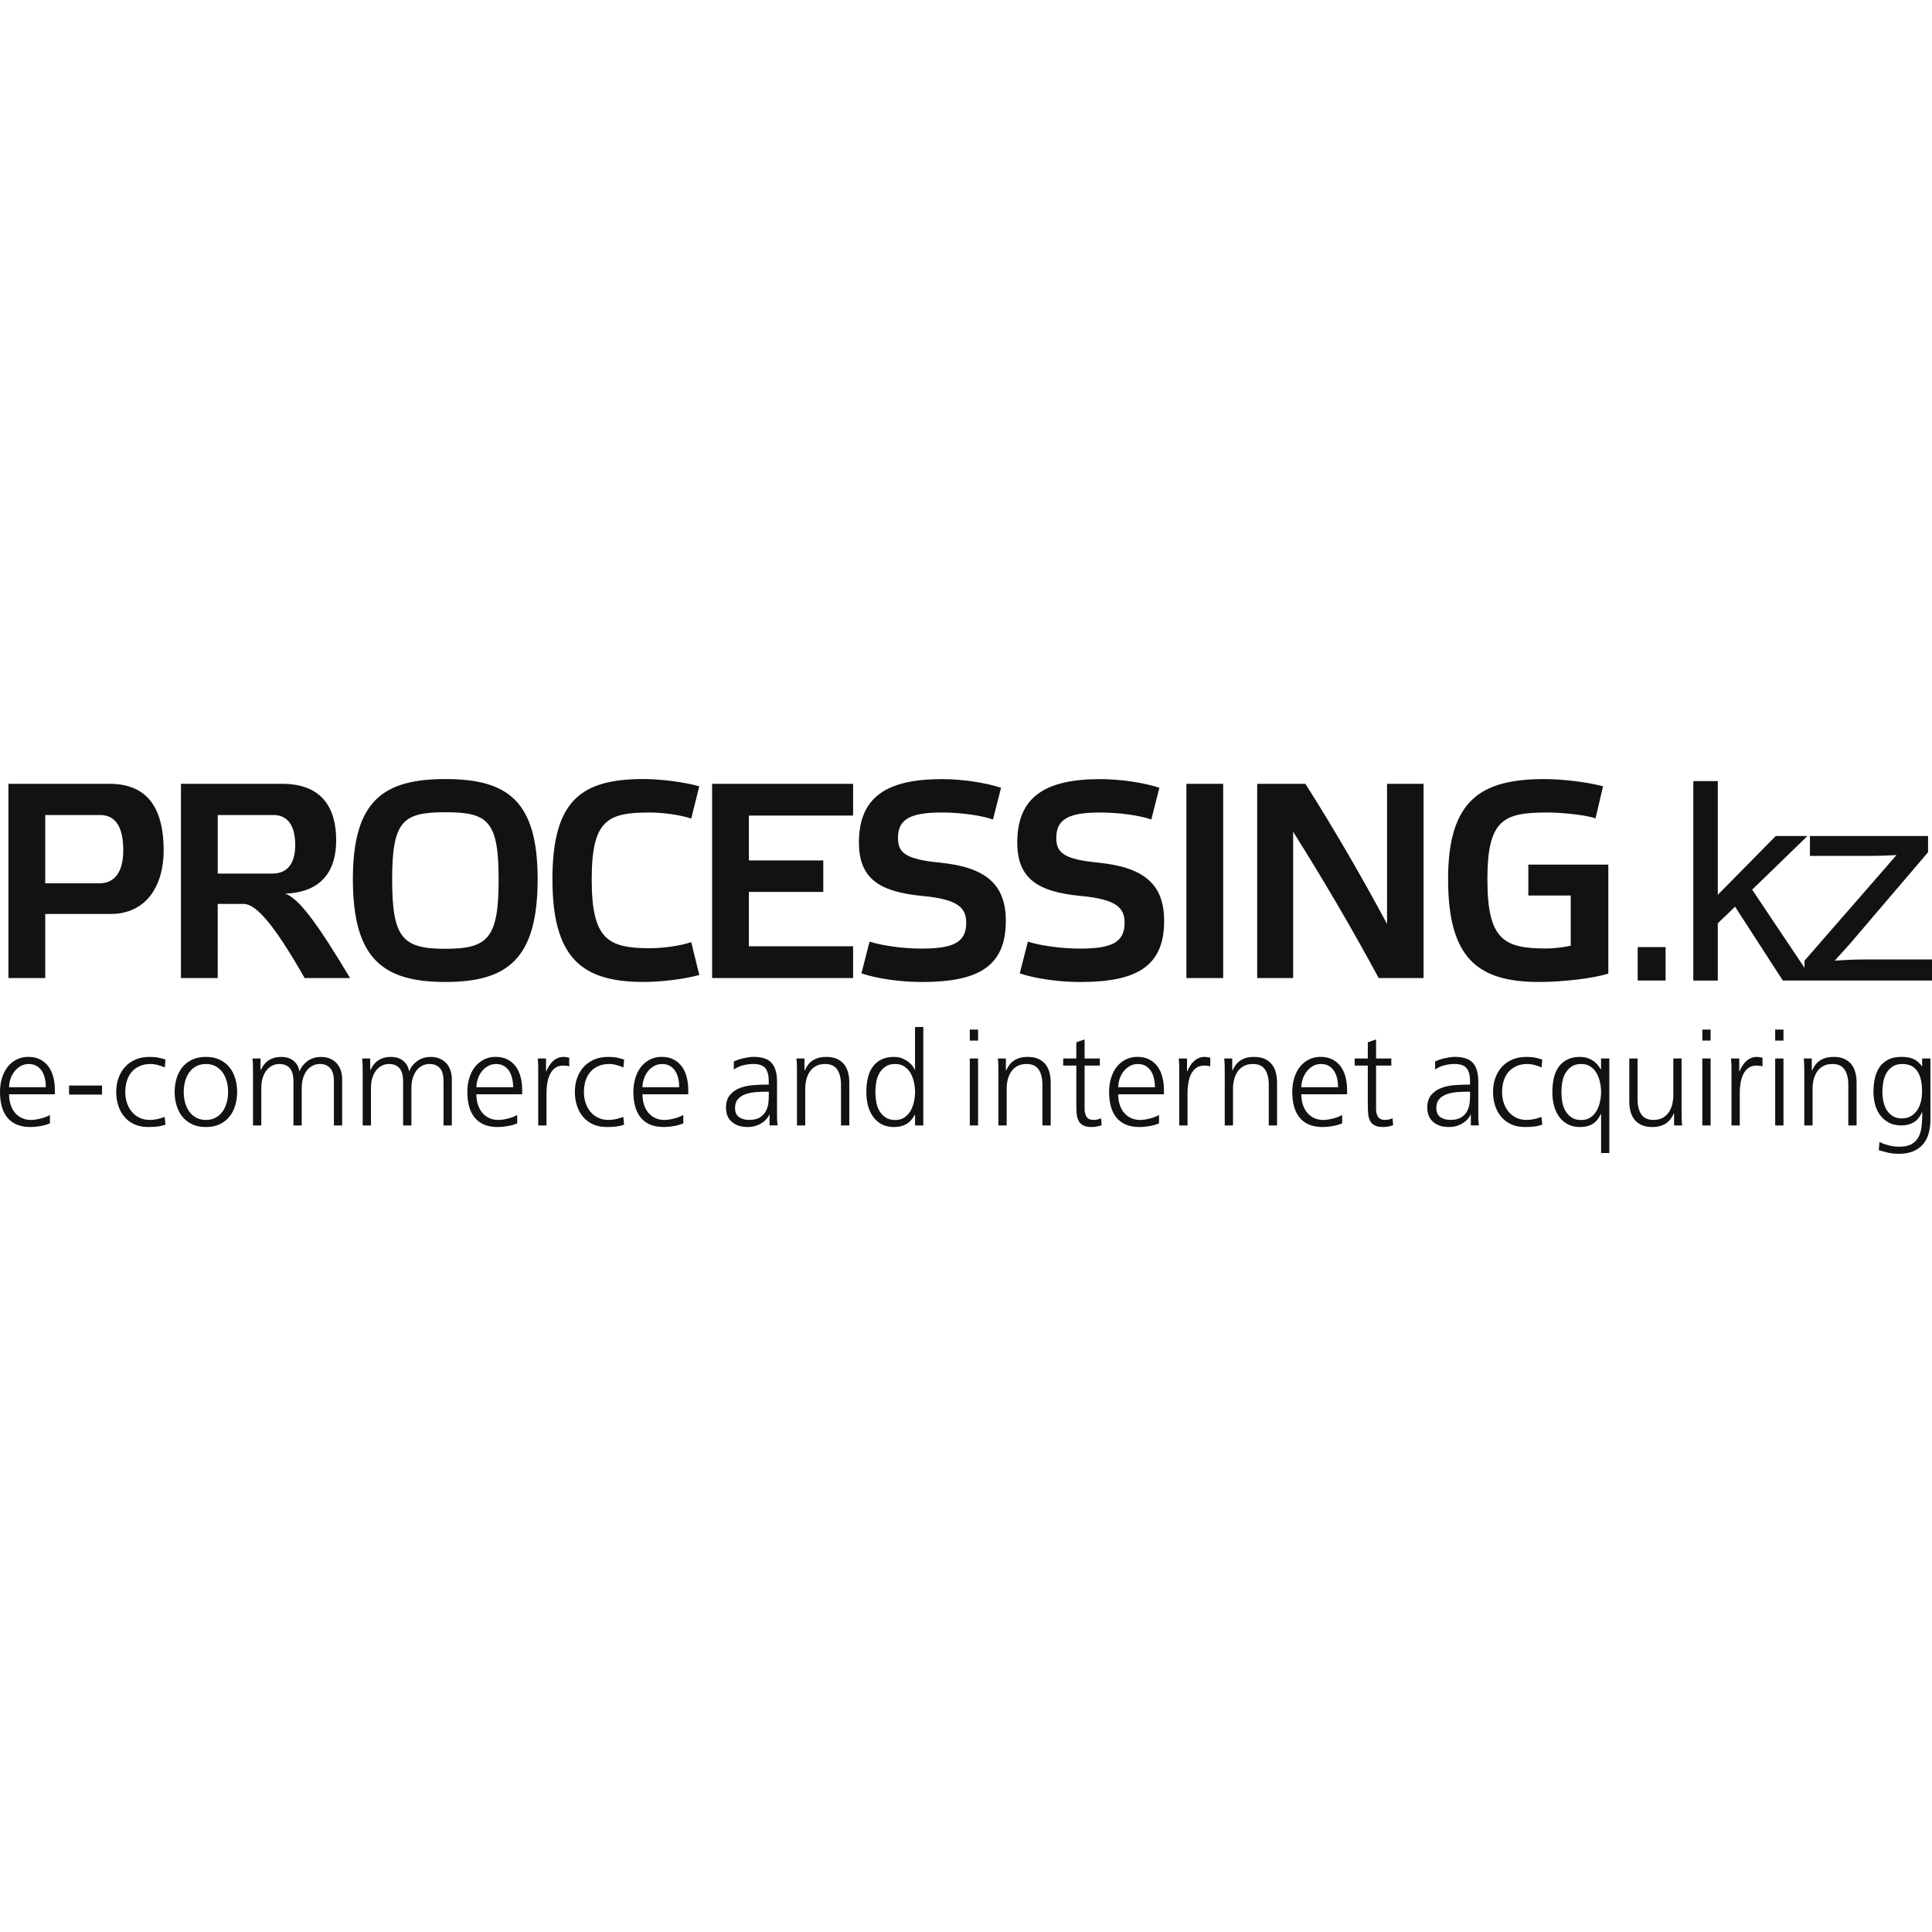 <?xml version="1.0" encoding="utf-8"?>
<!-- Generator: Adobe Illustrator 23.0.2, SVG Export Plug-In . SVG Version: 6.00 Build 0)  -->
<svg version="1.1" id="Слой_1" xmlns="http://www.w3.org/2000/svg" xmlns:xlink="http://www.w3.org/1999/xlink" x="0px" y="0px"
	 viewBox="0 0 721 721" style="enable-background:new 0 0 721 721;" xml:space="preserve">
<style type="text/css">
	.st0{fill:#111212;}
	.st1{fill:#111212;}
	.st2{fill:#111212;}
</style>
<path class="st0" d="M3.39,408.39c0,1.34,0.18,2.59,0.54,3.75c0.36,1.16,0.88,2.17,1.57,3.02c0.68,0.85,1.54,1.53,2.57,2.03
	c1.03,0.51,2.21,0.76,3.55,0.76c0.55,0,1.17-0.06,1.84-0.17c0.67-0.12,1.32-0.25,1.96-0.42c0.64-0.16,1.24-0.36,1.81-0.59
	c0.57-0.23,1.04-0.46,1.4-0.69v3.14c-1.08,0.46-2.27,0.8-3.58,1.03c-1.31,0.23-2.53,0.34-3.68,0.34c-2.06,0-3.82-0.33-5.27-0.98
	c-1.45-0.65-2.63-1.57-3.53-2.75s-1.55-2.56-1.96-4.16c-0.41-1.6-0.61-3.33-0.61-5.2c0-1.89,0.25-3.65,0.76-5.27
	c0.51-1.62,1.22-3,2.13-4.14c0.91-1.14,2.02-2.04,3.33-2.7c1.31-0.65,2.75-0.98,4.31-0.98c1.76,0,3.28,0.33,4.53,1
	c1.26,0.67,2.29,1.57,3.09,2.69c0.8,1.13,1.39,2.44,1.77,3.95c0.38,1.5,0.56,3.09,0.56,4.75v1.57H3.39L3.39,408.39z M16.77,402.56
	c-0.23-1.05-0.6-1.98-1.1-2.79c-0.51-0.81-1.17-1.47-1.99-1.96c-0.82-0.49-1.8-0.73-2.94-0.73c-1.14,0-2.17,0.26-3.06,0.78
	c-0.9,0.52-1.67,1.19-2.3,2.01c-0.64,0.82-1.13,1.75-1.47,2.79c-0.34,1.05-0.52,2.07-0.52,3.09h13.72
	C17.11,404.66,17,403.6,16.77,402.56L16.77,402.56z M25.78,408.48v-3.38h12.3v3.38H25.78L25.78,408.48z M58.83,397.44
	c-0.93-0.25-1.82-0.37-2.67-0.37c-1.5,0-2.84,0.26-4.02,0.78c-1.18,0.52-2.17,1.24-2.97,2.16c-0.8,0.92-1.4,2.02-1.81,3.31
	c-0.41,1.29-0.61,2.69-0.61,4.19c0,1.44,0.2,2.79,0.61,4.04c0.41,1.26,1,2.36,1.79,3.31c0.79,0.95,1.74,1.7,2.87,2.25
	c1.13,0.55,2.39,0.83,3.8,0.83c0.98,0,1.93-0.1,2.84-0.29c0.91-0.2,1.84-0.47,2.79-0.83l0.29,2.89c-1.05,0.36-2.08,0.6-3.11,0.71
	c-1.03,0.11-2.13,0.17-3.31,0.17c-2.03,0-3.78-0.35-5.27-1.05c-1.49-0.7-2.73-1.66-3.72-2.87c-1-1.21-1.74-2.6-2.23-4.19
	c-0.49-1.58-0.73-3.24-0.73-4.97c0-1.93,0.29-3.69,0.88-5.29c0.59-1.6,1.42-2.98,2.5-4.14c1.08-1.16,2.38-2.06,3.9-2.7
	c1.52-0.64,3.21-0.95,5.07-0.95c1.5,0,2.77,0.12,3.8,0.37c1.03,0.25,1.77,0.45,2.23,0.61l-0.24,2.94
	C60.65,397.98,59.76,397.68,58.83,397.44L58.83,397.44z M87.82,412.43c-0.46,1.58-1.16,2.98-2.11,4.19
	c-0.95,1.21-2.16,2.17-3.63,2.89c-1.47,0.72-3.22,1.08-5.24,1.08c-2.03,0-3.77-0.36-5.24-1.08c-1.47-0.72-2.68-1.68-3.63-2.89
	c-0.95-1.21-1.65-2.6-2.11-4.19c-0.46-1.58-0.69-3.23-0.69-4.92c0-1.7,0.23-3.34,0.69-4.93c0.46-1.58,1.16-2.98,2.11-4.19
	c0.95-1.21,2.16-2.17,3.63-2.89c1.47-0.72,3.22-1.08,5.24-1.08c2.03,0,3.77,0.36,5.24,1.08c1.47,0.72,2.68,1.68,3.63,2.89
	c0.95,1.21,1.65,2.6,2.11,4.19c0.46,1.59,0.68,3.23,0.68,4.93C88.5,409.2,88.27,410.85,87.82,412.43L87.82,412.43z M84.58,403.44
	c-0.36-1.27-0.89-2.38-1.59-3.33c-0.7-0.95-1.57-1.69-2.6-2.23c-1.03-0.54-2.21-0.81-3.55-0.81c-1.34,0-2.52,0.27-3.55,0.81
	c-1.03,0.54-1.9,1.28-2.6,2.23c-0.7,0.95-1.23,2.06-1.59,3.33c-0.36,1.27-0.54,2.63-0.54,4.07c0,1.44,0.18,2.79,0.54,4.07
	c0.36,1.27,0.89,2.39,1.59,3.33c0.7,0.95,1.57,1.69,2.6,2.23c1.03,0.54,2.21,0.81,3.55,0.81c1.34,0,2.52-0.27,3.55-0.81
	c1.03-0.54,1.9-1.28,2.6-2.23c0.7-0.95,1.23-2.06,1.59-3.33c0.36-1.27,0.54-2.63,0.54-4.07C85.12,406.07,84.94,404.71,84.58,403.44
	L84.58,403.44z M124.61,420v-16.61c0-0.88-0.09-1.71-0.27-2.47c-0.18-0.77-0.47-1.44-0.88-2.01c-0.41-0.57-0.95-1.02-1.64-1.35
	c-0.69-0.33-1.52-0.49-2.5-0.49c-0.85,0-1.67,0.18-2.47,0.54c-0.8,0.36-1.52,0.92-2.16,1.67c-0.64,0.75-1.14,1.7-1.52,2.84
	c-0.38,1.14-0.57,2.5-0.57,4.07V420h-3.09v-16.61c0-0.88-0.09-1.71-0.27-2.47c-0.18-0.77-0.47-1.44-0.88-2.01
	c-0.41-0.57-0.95-1.02-1.64-1.35c-0.68-0.33-1.52-0.49-2.5-0.49c-0.85,0-1.67,0.18-2.47,0.54c-0.8,0.36-1.52,0.92-2.16,1.67
	c-0.64,0.75-1.14,1.7-1.52,2.84c-0.38,1.14-0.56,2.5-0.56,4.07V420h-3.09v-19.11c0-0.95-0.01-1.91-0.02-2.89
	c-0.02-0.98-0.07-1.98-0.17-2.99h2.99v4.21l0.1,0.05c0.23-0.42,0.51-0.91,0.86-1.47c0.34-0.55,0.81-1.08,1.4-1.59
	c0.59-0.51,1.32-0.93,2.2-1.27c0.88-0.34,1.99-0.51,3.33-0.51c0.55,0,1.18,0.07,1.86,0.22c0.69,0.15,1.35,0.42,1.98,0.81
	c0.64,0.39,1.21,0.93,1.72,1.62c0.51,0.68,0.86,1.57,1.05,2.65h0.1c0.55-1.47,1.54-2.72,2.94-3.75c1.4-1.03,3.09-1.54,5.05-1.54
	c1.27,0,2.4,0.21,3.38,0.64c0.98,0.42,1.8,1,2.47,1.74c0.67,0.73,1.18,1.62,1.52,2.65c0.34,1.03,0.51,2.15,0.51,3.36V420H124.61
	L124.61,420z M165.53,420v-16.61c0-0.88-0.09-1.71-0.27-2.47c-0.18-0.77-0.47-1.44-0.88-2.01c-0.41-0.57-0.95-1.02-1.64-1.35
	c-0.68-0.33-1.52-0.49-2.5-0.49c-0.85,0-1.67,0.18-2.47,0.54c-0.8,0.36-1.52,0.92-2.16,1.67c-0.64,0.75-1.14,1.7-1.52,2.84
	c-0.38,1.14-0.56,2.5-0.56,4.07V420h-3.09v-16.61c0-0.88-0.09-1.71-0.27-2.47c-0.18-0.77-0.47-1.44-0.88-2.01
	c-0.41-0.57-0.95-1.02-1.64-1.35c-0.69-0.33-1.52-0.49-2.5-0.49c-0.85,0-1.67,0.18-2.47,0.54c-0.8,0.36-1.52,0.92-2.16,1.67
	c-0.64,0.75-1.14,1.7-1.52,2.84c-0.38,1.14-0.56,2.5-0.56,4.07V420h-3.09v-19.11c0-0.95-0.01-1.91-0.02-2.89
	c-0.02-0.98-0.07-1.98-0.17-2.99h2.99v4.21l0.1,0.05c0.23-0.42,0.51-0.91,0.86-1.47c0.34-0.55,0.81-1.08,1.4-1.59
	c0.59-0.51,1.32-0.93,2.2-1.27c0.88-0.34,1.99-0.51,3.33-0.51c0.55,0,1.18,0.07,1.86,0.22c0.69,0.15,1.35,0.42,1.99,0.81
	c0.64,0.39,1.21,0.93,1.71,1.62c0.51,0.68,0.86,1.57,1.05,2.65h0.1c0.56-1.47,1.54-2.72,2.94-3.75c1.4-1.03,3.09-1.54,5.05-1.54
	c1.27,0,2.4,0.21,3.38,0.64c0.98,0.42,1.8,1,2.47,1.74c0.67,0.73,1.18,1.62,1.52,2.65c0.34,1.03,0.51,2.15,0.51,3.36V420H165.53
	L165.53,420z M177.78,408.39c0,1.34,0.18,2.59,0.54,3.75c0.36,1.16,0.88,2.17,1.57,3.02c0.69,0.85,1.54,1.53,2.57,2.03
	c1.03,0.51,2.21,0.76,3.55,0.76c0.55,0,1.17-0.06,1.84-0.17c0.67-0.12,1.32-0.25,1.96-0.42c0.64-0.16,1.24-0.36,1.81-0.59
	c0.57-0.23,1.04-0.46,1.4-0.69v3.14c-1.08,0.46-2.27,0.8-3.58,1.03c-1.31,0.23-2.53,0.34-3.67,0.34c-2.06,0-3.82-0.33-5.27-0.98
	c-1.45-0.65-2.63-1.57-3.53-2.75c-0.9-1.18-1.55-2.56-1.96-4.16c-0.41-1.6-0.61-3.33-0.61-5.2c0-1.89,0.25-3.65,0.76-5.27
	c0.51-1.62,1.22-3,2.13-4.14c0.92-1.14,2.03-2.04,3.33-2.7c1.31-0.65,2.74-0.98,4.31-0.98c1.76,0,3.27,0.33,4.53,1
	c1.26,0.67,2.29,1.57,3.09,2.69c0.8,1.13,1.39,2.44,1.76,3.95c0.38,1.5,0.57,3.09,0.57,4.75v1.57H177.78L177.78,408.39z
	 M191.16,402.56c-0.23-1.05-0.6-1.98-1.1-2.79c-0.51-0.81-1.17-1.47-1.98-1.96c-0.82-0.49-1.8-0.73-2.94-0.73
	c-1.14,0-2.17,0.26-3.06,0.78c-0.9,0.52-1.67,1.19-2.3,2.01c-0.64,0.82-1.13,1.75-1.47,2.79c-0.34,1.05-0.51,2.07-0.51,3.09h13.72
	C191.5,404.66,191.39,403.6,191.16,402.56L191.16,402.56z M210.17,397.66c-1.24,0-2.26,0.31-3.06,0.93
	c-0.8,0.62-1.43,1.41-1.89,2.38c-0.46,0.97-0.78,2.04-0.98,3.24c-0.2,1.19-0.29,2.34-0.29,3.45V420h-3.09V400.6
	c0-0.68,0-1.27,0-1.76s-0.01-0.95-0.02-1.37c-0.02-0.42-0.04-0.82-0.07-1.2c-0.03-0.38-0.07-0.79-0.1-1.25h3.09v4.8h0.1
	c0.29-0.68,0.64-1.35,1.03-2.01c0.39-0.65,0.86-1.23,1.4-1.74c0.54-0.51,1.14-0.91,1.81-1.2c0.67-0.29,1.4-0.44,2.18-0.44
	c0.36,0,0.74,0.03,1.15,0.1c0.41,0.07,0.74,0.13,1,0.2v3.23C211.77,397.75,211.02,397.66,210.17,397.66L210.17,397.66z
	 M229.99,397.44c-0.93-0.25-1.82-0.37-2.67-0.37c-1.5,0-2.84,0.26-4.02,0.78c-1.18,0.52-2.17,1.24-2.97,2.16
	c-0.8,0.92-1.4,2.02-1.81,3.31c-0.41,1.29-0.61,2.69-0.61,4.19c0,1.44,0.2,2.79,0.61,4.04c0.41,1.26,1,2.36,1.79,3.31
	c0.78,0.95,1.74,1.7,2.87,2.25c1.13,0.55,2.39,0.83,3.8,0.83c0.98,0,1.93-0.1,2.84-0.29c0.92-0.2,1.85-0.47,2.79-0.83l0.29,2.89
	c-1.05,0.36-2.08,0.6-3.11,0.71c-1.03,0.11-2.13,0.17-3.31,0.17c-2.03,0-3.78-0.35-5.27-1.05c-1.49-0.7-2.73-1.66-3.72-2.87
	c-1-1.21-1.74-2.6-2.23-4.19c-0.49-1.58-0.73-3.24-0.73-4.97c0-1.93,0.29-3.69,0.88-5.29c0.59-1.6,1.42-2.98,2.5-4.14
	c1.08-1.16,2.38-2.06,3.9-2.7c1.52-0.64,3.21-0.95,5.07-0.95c1.5,0,2.77,0.12,3.8,0.37c1.03,0.25,1.77,0.45,2.23,0.61l-0.25,2.94
	C231.81,397.98,230.92,397.68,229.99,397.44L229.99,397.44z M239.76,408.39c0,1.34,0.18,2.59,0.54,3.75
	c0.36,1.16,0.88,2.17,1.57,3.02c0.68,0.85,1.54,1.53,2.57,2.03c1.03,0.51,2.21,0.76,3.55,0.76c0.55,0,1.17-0.06,1.84-0.17
	c0.67-0.12,1.32-0.25,1.96-0.42c0.64-0.16,1.24-0.36,1.81-0.59c0.57-0.23,1.04-0.46,1.4-0.69v3.14c-1.08,0.46-2.27,0.8-3.58,1.03
	c-1.31,0.23-2.53,0.34-3.68,0.34c-2.06,0-3.82-0.33-5.27-0.98c-1.45-0.65-2.63-1.57-3.53-2.75c-0.9-1.18-1.55-2.56-1.96-4.16
	c-0.41-1.6-0.61-3.33-0.61-5.2c0-1.89,0.25-3.65,0.76-5.27c0.51-1.62,1.22-3,2.13-4.14c0.91-1.14,2.02-2.04,3.33-2.7
	c1.31-0.65,2.75-0.98,4.31-0.98c1.76,0,3.28,0.33,4.53,1c1.26,0.67,2.29,1.57,3.09,2.69c0.8,1.13,1.39,2.44,1.77,3.95
	c0.38,1.5,0.56,3.09,0.56,4.75v1.57H239.76L239.76,408.39z M253.14,402.56c-0.23-1.05-0.6-1.98-1.1-2.79
	c-0.51-0.81-1.17-1.47-1.99-1.96c-0.82-0.49-1.8-0.73-2.94-0.73c-1.14,0-2.17,0.26-3.06,0.78c-0.9,0.52-1.67,1.19-2.3,2.01
	c-0.64,0.82-1.13,1.75-1.47,2.79c-0.34,1.05-0.52,2.07-0.52,3.09h13.72C253.48,404.66,253.37,403.6,253.14,402.56L253.14,402.56z
	 M287.19,420v-4.02h-0.1c-0.36,0.75-0.82,1.41-1.4,1.99c-0.57,0.57-1.22,1.05-1.94,1.45c-0.72,0.39-1.47,0.68-2.25,0.88
	c-0.78,0.2-1.57,0.29-2.35,0.29c-1.76,0-3.18-0.26-4.26-0.78c-1.08-0.52-1.91-1.15-2.5-1.89c-0.59-0.73-0.98-1.51-1.18-2.33
	c-0.2-0.81-0.29-1.5-0.29-2.06c0-2.09,0.5-3.72,1.49-4.9c1-1.18,2.25-2.05,3.77-2.62c1.52-0.57,3.18-0.92,4.97-1.05
	c1.8-0.13,3.51-0.2,5.15-0.2h0.59v-1.27c0-2.16-0.42-3.76-1.27-4.83s-2.32-1.59-4.41-1.59c-1.31,0-2.57,0.15-3.8,0.46
	c-1.23,0.31-2.41,0.84-3.55,1.59v-2.99c0.49-0.23,1.04-0.45,1.64-0.66c0.6-0.21,1.24-0.39,1.91-0.54c0.67-0.15,1.33-0.27,1.98-0.37
	c0.65-0.1,1.26-0.15,1.81-0.15c3.1,0,5.34,0.73,6.71,2.2c1.37,1.47,2.06,3.84,2.06,7.11v11.02c0,1.01,0.01,1.93,0.02,2.75
	c0.02,0.82,0.09,1.65,0.22,2.5H287.19L287.19,420z M286.9,407.41h-0.88c-1.34,0-2.7,0.06-4.09,0.17c-1.39,0.12-2.65,0.38-3.77,0.78
	c-1.13,0.41-2.05,1.01-2.77,1.81c-0.72,0.8-1.08,1.89-1.08,3.26c0,1.63,0.51,2.79,1.52,3.48c1.01,0.68,2.24,1.03,3.68,1.03
	c1.8,0,3.2-0.34,4.22-1.03c1.01-0.69,1.75-1.51,2.2-2.47c0.46-0.96,0.73-1.95,0.83-2.96c0.1-1.01,0.15-1.86,0.15-2.55V407.41
	L286.9,407.41z M313.85,420v-15.19c0-2.35-0.46-4.23-1.37-5.63c-0.92-1.4-2.43-2.11-4.56-2.11c-1.4,0-2.58,0.28-3.53,0.83
	c-0.95,0.55-1.71,1.27-2.28,2.16c-0.57,0.88-0.98,1.86-1.23,2.94c-0.25,1.08-0.37,2.14-0.37,3.19V420h-3.09v-19.11
	c0-0.95-0.01-1.91-0.02-2.89c-0.02-0.98-0.07-1.98-0.17-2.99h2.99v4.46h0.1c0.26-0.55,0.59-1.13,0.98-1.74
	c0.39-0.6,0.9-1.15,1.52-1.64c0.62-0.49,1.38-0.89,2.28-1.2c0.9-0.31,2-0.46,3.31-0.46c1.53,0,2.84,0.24,3.92,0.73
	c1.08,0.49,1.96,1.16,2.65,2.01c0.69,0.85,1.18,1.86,1.5,3.04c0.31,1.18,0.47,2.45,0.47,3.82V420H313.85L313.85,420z M341.49,420
	v-3.97h-0.1c-0.85,1.6-1.91,2.76-3.18,3.48c-1.27,0.72-2.81,1.08-4.61,1.08c-1.73,0-3.23-0.34-4.51-1
	c-1.27-0.67-2.35-1.59-3.21-2.77c-0.87-1.18-1.51-2.56-1.94-4.14c-0.42-1.58-0.64-3.31-0.64-5.17c0-1.89,0.19-3.64,0.57-5.24
	c0.38-1.6,0.98-2.98,1.81-4.14c0.83-1.16,1.9-2.06,3.21-2.72c1.31-0.65,2.87-0.98,4.7-0.98c1.21,0,2.28,0.2,3.21,0.59
	c0.93,0.39,1.71,0.85,2.35,1.37c0.64,0.52,1.14,1.05,1.52,1.59c0.38,0.54,0.61,0.95,0.71,1.25h0.1v-15.97h3.09V420H341.49
	L341.49,420z M341.1,403.95c-0.26-1.23-0.68-2.35-1.25-3.38c-0.57-1.03-1.33-1.87-2.28-2.52c-0.95-0.65-2.11-0.98-3.48-0.98
	c-1.47,0-2.68,0.32-3.63,0.96c-0.95,0.64-1.71,1.45-2.28,2.45c-0.57,1-0.96,2.12-1.18,3.36c-0.21,1.24-0.32,2.47-0.32,3.68
	c0,1.21,0.11,2.43,0.32,3.68c0.21,1.24,0.6,2.36,1.18,3.36c0.57,1,1.33,1.81,2.28,2.45c0.95,0.64,2.16,0.96,3.63,0.96
	c1.37,0,2.53-0.33,3.48-0.98c0.95-0.65,1.71-1.5,2.28-2.52c0.57-1.03,0.99-2.16,1.25-3.38c0.26-1.23,0.39-2.41,0.39-3.55
	C341.49,406.36,341.36,405.18,341.1,403.95L341.1,403.95z M361.92,420v-24.99h3.09V420H361.92L361.92,420z M361.92,384.23h3.09v4.12
	h-3.09V384.23L361.92,384.23z M389.02,420v-15.19c0-2.35-0.46-4.23-1.37-5.63c-0.92-1.4-2.43-2.11-4.56-2.11
	c-1.4,0-2.58,0.28-3.53,0.83c-0.95,0.55-1.71,1.27-2.28,2.16c-0.57,0.88-0.98,1.86-1.23,2.94c-0.25,1.08-0.37,2.14-0.37,3.19V420
	h-3.09v-19.11c0-0.95-0.01-1.91-0.02-2.89c-0.02-0.98-0.07-1.98-0.17-2.99h2.99v4.46h0.1c0.26-0.55,0.59-1.13,0.98-1.74
	c0.39-0.6,0.9-1.15,1.52-1.64c0.62-0.49,1.38-0.89,2.28-1.2c0.9-0.31,2-0.46,3.31-0.46c1.53,0,2.84,0.24,3.92,0.73
	c1.08,0.49,1.96,1.16,2.65,2.01c0.68,0.85,1.18,1.86,1.49,3.04c0.31,1.18,0.47,2.45,0.47,3.82V420H389.02L389.02,420z
	 M405.48,416.74c0.49,0.8,1.36,1.2,2.6,1.2c0.59,0,1.1-0.06,1.52-0.17c0.42-0.12,0.86-0.25,1.32-0.42l0.2,2.55
	c-0.36,0.16-0.89,0.32-1.59,0.47c-0.7,0.15-1.43,0.22-2.18,0.22c-1.37,0-2.44-0.22-3.21-0.66c-0.77-0.44-1.33-1.04-1.69-1.79
	c-0.36-0.75-0.58-1.63-0.66-2.65c-0.08-1.01-0.12-2.09-0.12-3.23v-14.6h-4.9v-2.65h4.9v-6.03l3.09-1.08v7.11h5.68v2.65h-5.68v16.17
	C404.75,414.97,404.99,415.94,405.48,416.74L405.48,416.74z M417.29,408.39c0,1.34,0.18,2.59,0.54,3.75
	c0.36,1.16,0.88,2.17,1.57,3.02c0.69,0.85,1.54,1.53,2.57,2.03c1.03,0.51,2.21,0.76,3.55,0.76c0.55,0,1.17-0.06,1.84-0.17
	c0.67-0.12,1.32-0.25,1.96-0.42c0.64-0.16,1.24-0.36,1.81-0.59c0.57-0.23,1.04-0.46,1.4-0.69v3.14c-1.08,0.46-2.27,0.8-3.58,1.03
	c-1.31,0.23-2.53,0.34-3.68,0.34c-2.06,0-3.81-0.33-5.27-0.98c-1.45-0.65-2.63-1.57-3.53-2.75c-0.9-1.18-1.55-2.56-1.96-4.16
	c-0.41-1.6-0.61-3.33-0.61-5.2c0-1.89,0.25-3.65,0.76-5.27c0.51-1.62,1.22-3,2.13-4.14c0.91-1.14,2.03-2.04,3.33-2.7
	c1.31-0.65,2.74-0.98,4.31-0.98c1.77,0,3.28,0.33,4.53,1c1.26,0.67,2.29,1.57,3.09,2.69c0.8,1.13,1.39,2.44,1.76,3.95
	c0.38,1.5,0.56,3.09,0.56,4.75v1.57H417.29L417.29,408.39z M430.67,402.56c-0.23-1.05-0.6-1.98-1.1-2.79
	c-0.51-0.81-1.17-1.47-1.98-1.96c-0.82-0.49-1.8-0.73-2.94-0.73c-1.14,0-2.16,0.26-3.06,0.78c-0.9,0.52-1.67,1.19-2.3,2.01
	c-0.64,0.82-1.13,1.75-1.47,2.79c-0.34,1.05-0.51,2.07-0.51,3.09h13.72C431.01,404.66,430.89,403.6,430.67,402.56L430.67,402.56z
	 M449.39,397.66c-1.24,0-2.26,0.31-3.06,0.93c-0.8,0.62-1.43,1.41-1.89,2.38c-0.46,0.97-0.78,2.04-0.98,3.24
	c-0.2,1.19-0.29,2.34-0.29,3.45V420h-3.09V400.6c0-0.68,0-1.27,0-1.76s-0.01-0.95-0.02-1.37c-0.02-0.42-0.04-0.82-0.07-1.2
	c-0.03-0.38-0.07-0.79-0.1-1.25h3.09v4.8h0.1c0.29-0.68,0.64-1.35,1.03-2.01c0.39-0.65,0.86-1.23,1.4-1.74
	c0.54-0.51,1.14-0.91,1.81-1.2c0.67-0.29,1.4-0.44,2.18-0.44c0.36,0,0.74,0.03,1.15,0.1c0.41,0.07,0.74,0.13,1,0.2v3.23
	C450.98,397.75,450.23,397.66,449.39,397.66L449.39,397.66z M473.49,420v-15.19c0-2.35-0.46-4.23-1.37-5.63
	c-0.92-1.4-2.43-2.11-4.56-2.11c-1.41,0-2.58,0.28-3.53,0.83c-0.95,0.55-1.71,1.27-2.28,2.16c-0.57,0.88-0.98,1.86-1.23,2.94
	c-0.25,1.08-0.37,2.14-0.37,3.19V420h-3.09v-19.11c0-0.95-0.01-1.91-0.02-2.89c-0.02-0.98-0.07-1.98-0.17-2.99h2.99v4.46h0.1
	c0.26-0.55,0.59-1.13,0.98-1.74c0.39-0.6,0.9-1.15,1.52-1.64c0.62-0.49,1.38-0.89,2.28-1.2c0.9-0.31,2-0.46,3.31-0.46
	c1.53,0,2.84,0.24,3.92,0.73c1.08,0.49,1.96,1.16,2.65,2.01c0.68,0.85,1.18,1.86,1.49,3.04c0.31,1.18,0.47,2.45,0.47,3.82V420
	H473.49L473.49,420z M485.64,408.39c0,1.34,0.18,2.59,0.54,3.75c0.36,1.16,0.88,2.17,1.57,3.02c0.69,0.85,1.54,1.53,2.57,2.03
	c1.03,0.51,2.21,0.76,3.55,0.76c0.55,0,1.17-0.06,1.84-0.17c0.67-0.12,1.32-0.25,1.96-0.42c0.64-0.16,1.24-0.36,1.81-0.59
	c0.57-0.23,1.04-0.46,1.4-0.69v3.14c-1.08,0.46-2.27,0.8-3.58,1.03c-1.31,0.23-2.53,0.34-3.68,0.34c-2.06,0-3.81-0.33-5.27-0.98
	c-1.45-0.65-2.63-1.57-3.53-2.75c-0.9-1.18-1.55-2.56-1.96-4.16c-0.41-1.6-0.61-3.33-0.61-5.2c0-1.89,0.25-3.65,0.76-5.27
	c0.51-1.62,1.22-3,2.13-4.14c0.91-1.14,2.03-2.04,3.33-2.7c1.31-0.65,2.75-0.98,4.31-0.98c1.77,0,3.28,0.33,4.53,1
	c1.26,0.67,2.29,1.57,3.09,2.69c0.8,1.13,1.39,2.44,1.76,3.95c0.38,1.5,0.56,3.09,0.56,4.75v1.57H485.64L485.64,408.39z
	 M499.02,402.56c-0.23-1.05-0.6-1.98-1.1-2.79c-0.51-0.81-1.17-1.47-1.98-1.96c-0.82-0.49-1.8-0.73-2.94-0.73s-2.16,0.26-3.06,0.78
	c-0.9,0.52-1.66,1.19-2.3,2.01c-0.64,0.82-1.13,1.75-1.47,2.79c-0.34,1.05-0.52,2.07-0.52,3.09h13.72
	C499.36,404.66,499.25,403.6,499.02,402.56L499.02,402.56z M514.26,416.74c0.49,0.8,1.36,1.2,2.6,1.2c0.59,0,1.09-0.06,1.52-0.17
	c0.42-0.12,0.87-0.25,1.32-0.42l0.2,2.55c-0.36,0.16-0.89,0.32-1.59,0.47c-0.7,0.15-1.43,0.22-2.18,0.22
	c-1.37,0-2.44-0.22-3.21-0.66c-0.77-0.44-1.33-1.04-1.69-1.79c-0.36-0.75-0.58-1.63-0.66-2.65c-0.08-1.01-0.12-2.09-0.12-3.23v-14.6
	h-4.9v-2.65h4.9v-6.03l3.09-1.08v7.11h5.68v2.65h-5.68v16.17C513.52,414.97,513.77,415.94,514.26,416.74L514.26,416.74z M548.9,420
	v-4.02h-0.1c-0.36,0.75-0.83,1.41-1.4,1.99c-0.57,0.57-1.22,1.05-1.94,1.45c-0.72,0.39-1.47,0.68-2.25,0.88
	c-0.79,0.2-1.57,0.29-2.35,0.29c-1.76,0-3.18-0.26-4.26-0.78c-1.08-0.52-1.91-1.15-2.5-1.89c-0.59-0.73-0.98-1.51-1.18-2.33
	c-0.2-0.81-0.29-1.5-0.29-2.06c0-2.09,0.5-3.72,1.49-4.9c1-1.18,2.25-2.05,3.77-2.62c1.52-0.57,3.18-0.92,4.97-1.05
	c1.8-0.13,3.51-0.2,5.15-0.2h0.59v-1.27c0-2.16-0.42-3.76-1.27-4.83c-0.85-1.06-2.32-1.59-4.41-1.59c-1.31,0-2.57,0.15-3.8,0.46
	c-1.23,0.31-2.41,0.84-3.55,1.59v-2.99c0.49-0.23,1.04-0.45,1.64-0.66c0.6-0.21,1.24-0.39,1.91-0.54c0.67-0.15,1.33-0.27,1.98-0.37
	c0.65-0.1,1.26-0.15,1.81-0.15c3.1,0,5.34,0.73,6.71,2.2c1.37,1.47,2.06,3.84,2.06,7.11v11.02c0,1.01,0.01,1.93,0.02,2.75
	c0.01,0.82,0.09,1.65,0.22,2.5H548.9L548.9,420z M548.61,407.41h-0.88c-1.34,0-2.7,0.06-4.09,0.17c-1.39,0.12-2.65,0.38-3.77,0.78
	c-1.13,0.41-2.05,1.01-2.77,1.81c-0.72,0.8-1.08,1.89-1.08,3.26c0,1.63,0.51,2.79,1.52,3.48c1.01,0.68,2.24,1.03,3.67,1.03
	c1.8,0,3.2-0.34,4.22-1.03c1.01-0.69,1.75-1.51,2.2-2.47c0.46-0.96,0.73-1.95,0.83-2.96c0.1-1.01,0.15-1.86,0.15-2.55V407.41
	L548.61,407.41z M572.64,397.44c-0.93-0.25-1.82-0.37-2.67-0.37c-1.5,0-2.84,0.26-4.02,0.78c-1.18,0.52-2.17,1.24-2.97,2.16
	c-0.8,0.92-1.4,2.02-1.81,3.31c-0.41,1.29-0.61,2.69-0.61,4.19c0,1.44,0.2,2.79,0.61,4.04c0.41,1.26,1,2.36,1.79,3.31
	c0.78,0.95,1.74,1.7,2.87,2.25c1.13,0.55,2.39,0.83,3.8,0.83c0.98,0,1.93-0.1,2.84-0.29c0.92-0.2,1.85-0.47,2.79-0.83l0.29,2.89
	c-1.05,0.36-2.08,0.6-3.11,0.71c-1.03,0.11-2.13,0.17-3.31,0.17c-2.03,0-3.78-0.35-5.27-1.05c-1.49-0.7-2.73-1.66-3.72-2.87
	c-1-1.21-1.74-2.6-2.23-4.19c-0.49-1.58-0.73-3.24-0.73-4.97c0-1.93,0.29-3.69,0.88-5.29c0.59-1.6,1.42-2.98,2.5-4.14
	s2.38-2.06,3.9-2.7c1.52-0.64,3.21-0.95,5.07-0.95c1.5,0,2.77,0.12,3.8,0.37c1.03,0.25,1.77,0.45,2.23,0.61l-0.25,2.94
	C574.46,397.98,573.57,397.68,572.64,397.44L572.64,397.44z M597.51,430.29v-14.55h-0.1c-0.75,1.63-1.75,2.85-2.99,3.65
	c-1.24,0.8-2.84,1.2-4.8,1.2c-1.73,0-3.24-0.34-4.51-1c-1.27-0.67-2.34-1.59-3.21-2.77c-0.87-1.18-1.51-2.56-1.94-4.14
	c-0.42-1.58-0.64-3.31-0.64-5.17c0-1.89,0.19-3.64,0.56-5.24c0.38-1.6,0.98-2.98,1.81-4.14c0.83-1.16,1.9-2.06,3.21-2.72
	c1.31-0.65,2.87-0.98,4.7-0.98c1.31,0,2.43,0.2,3.36,0.61c0.93,0.41,1.7,0.87,2.3,1.4c0.6,0.52,1.07,1.04,1.4,1.54
	c0.33,0.51,0.57,0.87,0.73,1.1h0.1v-4.07h3.09v35.28H597.51L597.51,430.29z M597.12,403.95c-0.26-1.23-0.68-2.35-1.25-3.38
	c-0.57-1.03-1.33-1.87-2.28-2.52c-0.95-0.65-2.11-0.98-3.48-0.98c-1.47,0-2.68,0.32-3.63,0.96c-0.95,0.64-1.71,1.45-2.28,2.45
	c-0.57,1-0.96,2.12-1.18,3.36c-0.21,1.24-0.32,2.47-0.32,3.68c0,1.21,0.11,2.43,0.32,3.68c0.21,1.24,0.6,2.36,1.18,3.36
	c0.57,1,1.33,1.81,2.28,2.45c0.95,0.64,2.16,0.96,3.63,0.96c1.37,0,2.53-0.33,3.48-0.98c0.95-0.65,1.71-1.5,2.28-2.52
	c0.57-1.03,0.99-2.16,1.25-3.38c0.26-1.23,0.39-2.41,0.39-3.55C597.51,406.36,597.38,405.18,597.12,403.95L597.12,403.95z
	 M624.75,420v-4.46h-0.1c-0.26,0.55-0.59,1.13-0.98,1.74c-0.39,0.6-0.9,1.15-1.52,1.64c-0.62,0.49-1.38,0.89-2.28,1.2
	c-0.9,0.31-2,0.47-3.31,0.47c-1.54,0-2.84-0.25-3.92-0.74c-1.08-0.49-1.96-1.16-2.65-2.01c-0.69-0.85-1.18-1.86-1.5-3.04
	c-0.31-1.18-0.46-2.45-0.46-3.82v-15.97h3.09v15.19c0,2.35,0.46,4.23,1.37,5.63c0.91,1.4,2.43,2.11,4.56,2.11
	c1.4,0,2.58-0.28,3.53-0.83c0.95-0.55,1.71-1.27,2.28-2.16c0.57-0.88,0.98-1.86,1.23-2.94c0.24-1.08,0.37-2.14,0.37-3.18v-13.82
	h3.09v19.11c0,0.95,0.01,1.91,0.02,2.89c0.01,0.98,0.07,1.98,0.17,2.99H624.75L624.75,420z M635.29,420v-24.99h3.09V420H635.29
	L635.29,420z M635.29,384.23h3.09v4.12h-3.09V384.23L635.29,384.23z M655.48,397.66c-1.24,0-2.26,0.31-3.06,0.93
	c-0.8,0.62-1.43,1.41-1.89,2.38c-0.46,0.97-0.78,2.04-0.98,3.24c-0.2,1.19-0.29,2.34-0.29,3.45V420h-3.09V400.6
	c0-0.68,0-1.27,0-1.76s-0.01-0.95-0.02-1.37c-0.02-0.42-0.04-0.82-0.07-1.2c-0.03-0.38-0.07-0.79-0.1-1.25h3.09v4.8h0.1
	c0.29-0.68,0.64-1.35,1.03-2.01c0.39-0.65,0.86-1.23,1.4-1.74c0.54-0.51,1.14-0.91,1.81-1.2c0.67-0.29,1.4-0.44,2.18-0.44
	c0.36,0,0.74,0.03,1.15,0.1c0.41,0.07,0.74,0.13,1.01,0.2v3.23C657.07,397.75,656.32,397.66,655.48,397.66L655.48,397.66z
	 M662.48,420v-24.99h3.09V420H662.48L662.48,420z M662.48,384.23h3.09v4.12h-3.09V384.23L662.48,384.23z M689.77,420v-15.19
	c0-2.35-0.46-4.23-1.37-5.63c-0.92-1.4-2.43-2.11-4.56-2.11c-1.4,0-2.58,0.28-3.53,0.83c-0.95,0.55-1.71,1.27-2.28,2.16
	c-0.57,0.88-0.98,1.86-1.23,2.94c-0.25,1.08-0.37,2.14-0.37,3.19V420h-3.09v-19.11c0-0.95-0.01-1.91-0.02-2.89
	c-0.02-0.98-0.07-1.98-0.17-2.99h2.99v4.46h0.1c0.26-0.55,0.59-1.13,0.98-1.74c0.39-0.6,0.9-1.15,1.52-1.64
	c0.62-0.49,1.38-0.89,2.28-1.2c0.9-0.31,2-0.46,3.31-0.46c1.53,0,2.84,0.24,3.92,0.73c1.08,0.49,1.96,1.16,2.65,2.01
	c0.68,0.85,1.18,1.86,1.49,3.04c0.31,1.18,0.47,2.45,0.47,3.82V420H689.77L689.77,420z M719.79,422.84
	c-0.41,1.53-1.08,2.87-2.01,4.02c-0.93,1.14-2.14,2.05-3.63,2.72c-1.49,0.67-3.31,1-5.46,1c-1.67,0-3.18-0.17-4.53-0.51
	c-1.36-0.34-2.36-0.61-3.01-0.81l0.25-3.09c0.95,0.49,2.06,0.91,3.36,1.25c1.29,0.34,2.62,0.52,3.99,0.52c1.99,0,3.56-0.34,4.7-1.01
	c1.14-0.67,2.01-1.59,2.6-2.77c0.59-1.18,0.95-2.54,1.1-4.09c0.15-1.55,0.22-3.21,0.22-4.97h-0.1c-0.85,1.83-1.93,3.1-3.23,3.82
	c-1.31,0.72-2.76,1.08-4.36,1.08c-1.99,0-3.67-0.39-5.02-1.18c-1.36-0.78-2.44-1.78-3.26-2.99c-0.82-1.21-1.4-2.56-1.74-4.04
	c-0.34-1.48-0.51-2.92-0.51-4.29c0-1.89,0.19-3.64,0.56-5.24c0.38-1.6,0.98-2.98,1.81-4.14c0.83-1.16,1.9-2.06,3.21-2.72
	c1.31-0.65,2.87-0.98,4.7-0.98c0.82,0,1.58,0.04,2.28,0.12c0.7,0.08,1.36,0.25,1.98,0.49c0.62,0.24,1.22,0.59,1.79,1.03
	c0.57,0.44,1.15,1.04,1.74,1.79h0.1v-2.84h3.09v22.93C720.4,419.67,720.2,421.31,719.79,422.84L719.79,422.84z M716.94,403.34
	c-0.25-1.27-0.65-2.38-1.23-3.31c-0.57-0.93-1.33-1.66-2.28-2.18c-0.95-0.52-2.12-0.78-3.53-0.78c-1.47,0-2.68,0.32-3.63,0.96
	c-0.95,0.64-1.71,1.45-2.28,2.45c-0.57,1-0.96,2.12-1.18,3.36c-0.21,1.24-0.32,2.47-0.32,3.68c0,1.24,0.13,2.45,0.39,3.63
	c0.26,1.18,0.68,2.22,1.25,3.14c0.57,0.92,1.32,1.66,2.23,2.23c0.91,0.57,2.03,0.86,3.33,0.86c1.4,0,2.59-0.3,3.55-0.91
	c0.96-0.6,1.75-1.38,2.35-2.33c0.6-0.95,1.04-2,1.3-3.16c0.26-1.16,0.39-2.31,0.39-3.45C717.31,406,717.19,404.61,716.94,403.34
	L716.94,403.34z"/>
<path class="st1" d="M41.22,341.08H16.88V365H3.15v-72.49h37.75c15.29,0,20.18,10.71,20.18,24.86
	C61.08,329.85,55.15,341.08,41.22,341.08L41.22,341.08z M37.37,304.16H16.88v25.48h20.18c5.72,0,8.94-4.16,8.94-12.38
	C46,308.42,42.99,304.16,37.37,304.16L37.37,304.16z M106.42,333.49c4.99,1.77,11.54,10.3,24.23,31.51h-16.95
	c-11.34-19.87-18.1-27.67-22.78-27.67h-9.67V365H67.53v-72.49h37.75c15.29,0,20.18,9.46,20.18,21.11
	C125.46,324.02,120.88,332.97,106.42,333.49L106.42,333.49z M102.06,304.16h-20.8V326h20.49c5.3,0,8.42-3.54,8.42-10.61
	C110.17,307.8,107.15,304.16,102.06,304.16L102.06,304.16z M166.22,366.46c-23.09,0-34.53-8.42-34.53-38.38
	c0-29.43,11.54-37.34,34.53-37.34c22.98,0,34.42,7.9,34.42,37.34C200.65,358.03,189.21,366.46,166.22,366.46L166.22,366.46z
	 M166.22,303.12c-15.91,0-19.87,3.22-19.87,25.17c0,21.84,3.95,25.79,19.87,25.79c15.91,0,19.86-3.95,19.86-25.79
	C186.09,306.34,182.14,303.12,166.22,303.12L166.22,303.12z M242.56,303.22c-15.81,0-21.74,2.7-21.74,24.96s5.93,25.69,21.74,25.69
	c4.89,0,11.65-0.94,15.39-2.29l3.02,12.27c-5.62,1.56-14.15,2.6-20.8,2.6c-22.98,0-34.01-8.84-34.01-38.38
	c0-29.64,11.02-37.34,34.01-37.34c6.66,0,15.19,1.14,20.8,2.7l-3.02,12.06C254.21,304.16,247.45,303.22,242.56,303.22L242.56,303.22
	z M318.37,353.14V365h-52.62v-72.49h52.62v11.85h-38.9v16.74h27.77v11.75h-27.77v20.28H318.37L318.37,353.14z M351.44,303.22
	c-11.54,0-16.33,2.39-16.33,9.47c0,5.51,2.7,8.01,15.91,9.26c16.85,1.77,24.34,8.01,24.34,21.74c0,17.06-10.4,22.78-31.31,22.78
	c-8.01,0-16.74-1.25-22.57-3.22l3.02-11.85c4.58,1.46,12.27,2.6,19.34,2.6c11.55,0,16.74-2.08,16.74-9.57
	c0-5.41-2.6-8.84-16.54-10.09c-16.02-1.56-23.5-6.55-23.5-19.97c0-17.06,10.61-23.61,30.89-23.61c7.91,0,16.43,1.35,22.15,3.22
	l-3.02,11.86C366.53,304.36,358.73,303.22,351.44,303.22L351.44,303.22z M410.52,303.22c-11.54,0-16.33,2.39-16.33,9.47
	c0,5.51,2.7,8.01,15.91,9.26c16.85,1.77,24.34,8.01,24.34,21.74c0,17.06-10.4,22.78-31.3,22.78c-8.01,0-16.74-1.25-22.57-3.22
	l3.02-11.85c4.58,1.46,12.27,2.6,19.35,2.6c11.54,0,16.74-2.08,16.74-9.57c0-5.41-2.6-8.84-16.54-10.09
	c-16.02-1.56-23.51-6.55-23.51-19.97c0-17.06,10.61-23.61,30.89-23.61c7.9,0,16.43,1.35,22.15,3.22l-3.02,11.86
	C425.6,304.36,417.8,303.22,410.52,303.22L410.52,303.22z M442.75,365v-72.49h13.73V365H442.75L442.75,365z M514.52,365
	c-9.78-18.1-20.59-36.61-31.93-54.6V365h-13.42v-72.49h17.99c10.5,16.54,21.01,34.63,30.47,52.31v-52.31h13.62V365H514.52
	L514.52,365z M570.36,334.22v-11.55h29.85v40.67c-5.93,1.87-17.37,3.12-25.79,3.12c-22.98,0-34.01-8.84-34.01-38.38
	c0-29.64,12.38-37.34,35.99-37.34c6.55,0,16.22,1.14,21.84,2.7l-2.81,11.96c-3.85-1.35-13.1-2.19-17.99-2.19
	c-16.43,0-22.36,2.7-22.36,24.96s5.93,25.79,21.74,25.79c3.43,0,7.18-0.52,9.36-1.04v-18.72H570.36L570.36,334.22z"/>
<path class="st2" d="M611.17,365.93v-12.49h10.41v12.49H611.17L611.17,365.93z M676.6,365.93h-11.27l-17.82-27.57l-6.45,6.2v21.38
	h-9.14v-74.45h9.14v42.45L662.68,312h11.83l-20.62,20.01L676.6,365.93L676.6,365.93z M721.15,358.06v7.87h-47.73v-7.41l34.33-39.41
	c-3.89,0.2-7.33,0.31-10.31,0.31h-21.99V312h44.08v6.04l-29.2,34.23l-5.64,6.25c4.1-0.31,7.94-0.46,11.53-0.46H721.15L721.15,358.06
	z"/>
</svg>
